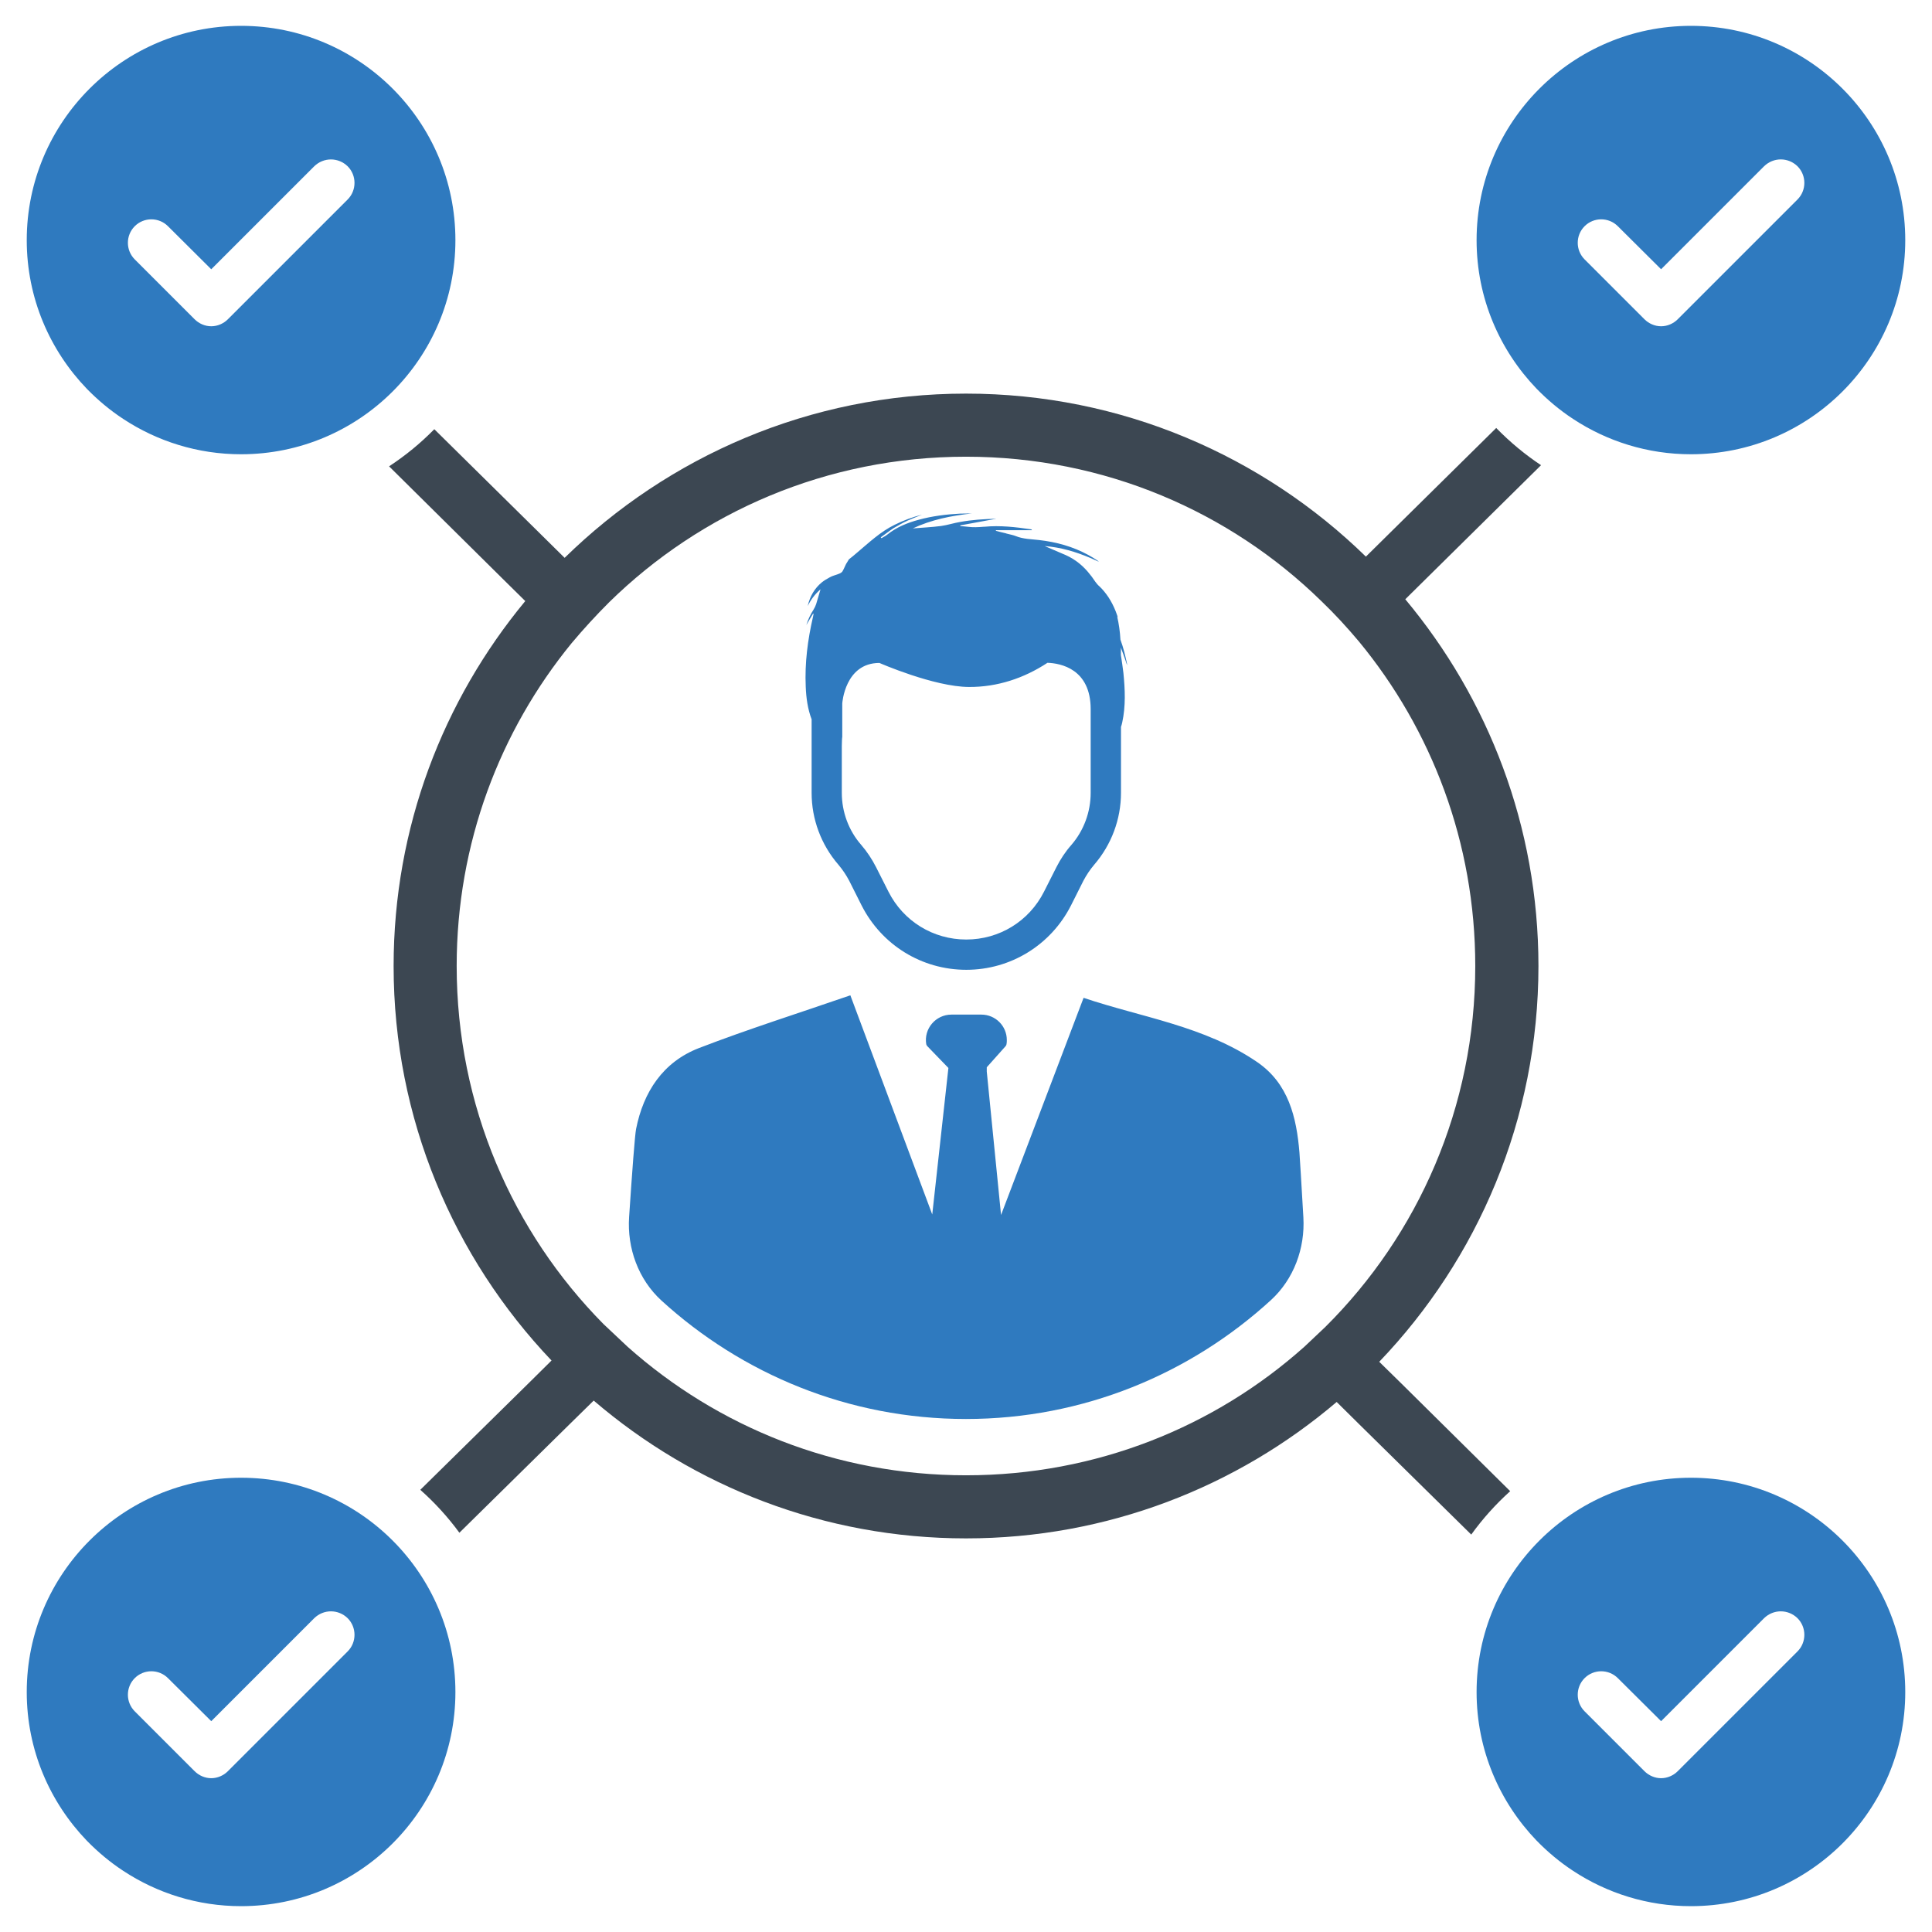 <?xml version="1.0" ?><svg enable-background="new 0 0 64 64" id="Layer_1" version="1.1" viewBox="0 0 64 64" xml:space="preserve" xmlns="http://www.w3.org/2000/svg" xmlns:xlink="http://www.w3.org/1999/xlink"><g><g><path d="M37.131,21.701v-0.17c0-0.03,0-0.055-0.005-0.085c0.03,0.085,0.065,0.16,0.09,0.24    c0.045,0.115,0.08,0.235,0.12,0.35c0-0.02-0.005-0.04-0.005-0.06c-0.055-0.265-0.12-0.53-0.215-0.786    c-0.015-0.265-0.05-0.52-0.11-0.776c0.005,0.015,0.015,0.03,0.025,0.045c-0.015-0.045-0.025-0.09-0.045-0.135    c-0.01-0.03-0.02-0.055-0.03-0.08c-0.065-0.165-0.145-0.32-0.24-0.465c-0.085-0.125-0.18-0.245-0.29-0.35    c-0.055-0.045-0.1-0.1-0.14-0.155c-0.155-0.235-0.33-0.445-0.54-0.615c-0.13-0.105-0.275-0.195-0.44-0.27    c-0.185-0.08-0.375-0.16-0.56-0.24c-0.045-0.02-0.095-0.04-0.14-0.06c0.53,0.04,1.031,0.19,1.516,0.395    c0.095,0.04,0.185,0.08,0.28,0.125c-0.02-0.02-0.04-0.035-0.06-0.05c-0.1-0.065-0.2-0.125-0.3-0.18    c-0.505-0.275-1.051-0.425-1.626-0.49c-0.255-0.03-0.52-0.03-0.766-0.13c-0.085-0.035-0.18-0.05-0.27-0.075    c-0.025-0.005-0.045-0.01-0.07-0.02c-0.105-0.025-0.215-0.05-0.32-0.08v-0.02h1.196c-0.01-0.025-0.02-0.03-0.03-0.03    c-0.515-0.075-1.026-0.135-1.546-0.085h-0.02c-0.18,0.015-0.36,0.025-0.54,0c-0.075-0.01-0.16-0.015-0.235-0.02    c-0.005-0.01-0.005-0.015-0.005-0.02v-0.005c0.39-0.07,0.781-0.145,1.196-0.22c-0.415,0.01-0.806,0.035-1.191,0.105    c-0.215,0.035-0.425,0.105-0.64,0.135c-0.31,0.04-0.625,0.055-0.936,0.08c0.615-0.29,1.276-0.42,1.951-0.495    c-0.125,0.005-0.25,0-0.38,0.005c-0.465,0.025-0.931,0.08-1.381,0.205c-0.375,0.1-0.731,0.245-1.036,0.49    c-0.06,0.05-0.13,0.08-0.195,0.12c-0.005-0.01-0.01-0.02-0.02-0.03c0.14-0.1,0.28-0.21,0.425-0.305    c0.15-0.09,0.305-0.175,0.465-0.25c0.155-0.07,0.32-0.13,0.475-0.195c-0.315,0.08-0.615,0.19-0.906,0.335    c-0.475,0.23-0.861,0.6-1.261,0.936c-0.08,0.07-0.165,0.14-0.25,0.205l-0.005,0.005c-0.03,0.05-0.065,0.105-0.095,0.155    c-0.04,0.08-0.075,0.17-0.12,0.245c-0.025,0.035-0.07,0.06-0.11,0.075c-0.08,0.035-0.17,0.055-0.25,0.09    c-0.02,0.01-0.04,0.02-0.06,0.03c-0.095,0.05-0.185,0.105-0.26,0.165c-0.24,0.195-0.395,0.46-0.47,0.786    c0.1-0.205,0.235-0.39,0.425-0.555c-0.055,0.175-0.095,0.335-0.145,0.49c-0.02,0.06-0.05,0.125-0.085,0.18    c-0.1,0.155-0.18,0.32-0.24,0.515c0.08-0.14,0.15-0.26,0.225-0.38c0.005,0.005,0.01,0.01,0.015,0.01    c-0.005,0.035-0.015,0.065-0.02,0.1c-0.175,0.761-0.275,1.526-0.24,2.312c0.015,0.375,0.065,0.736,0.195,1.081v2.437    c0,0.871,0.315,1.716,0.886,2.377c0.14,0.165,0.26,0.345,0.36,0.535l0.41,0.816c0.666,1.311,1.992,2.132,3.468,2.132    c1.471,0,2.802-0.821,3.468-2.132l0.41-0.816c0.1-0.19,0.22-0.37,0.36-0.535c0.57-0.661,0.886-1.506,0.886-2.377v-2.187    c0.015-0.045,0.03-0.09,0.04-0.14c0.12-0.55,0.095-1.101,0.04-1.651C37.191,22.091,37.161,21.901,37.131,21.701z M34.699,21.956    c0.44,0.015,1.431,0.205,1.431,1.536v2.772c0,0.63-0.225,1.246-0.64,1.726c-0.195,0.22-0.36,0.47-0.495,0.736l-0.41,0.811    c-0.495,0.981-1.481,1.586-2.577,1.586s-2.082-0.605-2.577-1.586l-0.41-0.811c-0.135-0.265-0.3-0.515-0.495-0.741    c-0.415-0.475-0.64-1.091-0.64-1.721v-1.546c0-0.065,0.005-0.125,0.005-0.19c0.005-0.035,0-0.075,0.01-0.11v-1.116    c0,0,0.085-1.341,1.231-1.341c0,0,1.806,0.791,2.967,0.796C33.033,22.761,33.914,22.472,34.699,21.956" fill="#2F7ABF"/><path d="M41.642,35.18c-1.749-1.195-3.834-1.479-5.747-2.126l-2.734,7.194l-0.473-4.751v-0.142l0.626-0.702    c0.014-0.019,0.024-0.038,0.028-0.062c0.01-0.047,0.01-0.095,0.01-0.142c0-0.455-0.37-0.839-0.844-0.839h-0.991    c-0.521,0-0.92,0.469-0.834,0.981c0.005,0.024,0.019,0.043,0.033,0.062l0.701,0.725l-0.535,4.853l-2.713-7.26    c-1.735,0.599-3.392,1.122-5.011,1.746c-1.196,0.461-1.844,1.454-2.087,2.682c-0.04,0.202-0.131,1.414-0.231,2.916    c-0.069,1.034,0.307,2.069,1.072,2.768c2.665,2.432,6.202,3.923,10.086,3.923c3.894,0,7.437-1.498,10.105-3.94    c0.756-0.693,1.132-1.715,1.073-2.739c-0.066-1.141-0.118-1.997-0.13-2.144C42.95,37.014,42.685,35.892,41.642,35.18z" fill="#2F7ABF"/></g><g><path d="M56.014,0.856c-3.913,0-7.1,3.179-7.1,7.1c0,1.92,0.765,3.65,1.992,4.925    c0.367,0.375,0.765,0.709,1.203,0.996c1.124,0.741,2.47,1.171,3.905,1.171c3.921,0,7.1-3.179,7.1-7.092    C63.114,4.035,59.934,0.856,56.014,0.856z M59.544,6.609l-3.968,3.968c-0.143,0.143-0.343,0.231-0.55,0.231    s-0.406-0.088-0.55-0.231l-1.984-1.984c-0.303-0.303-0.303-0.797,0-1.1c0.303-0.303,0.797-0.303,1.1,0l1.434,1.426l3.411-3.411    c0.311-0.303,0.797-0.303,1.108,0C59.847,5.812,59.847,6.306,59.544,6.609z" fill="#2F7ABF"/><path d="M7.986,0.856c-3.913,0-7.1,3.179-7.1,7.1c0,1.92,0.765,3.65,1.992,4.925    c0.367,0.375,0.765,0.709,1.203,0.996c1.124,0.741,2.47,1.171,3.905,1.171c3.921,0,7.1-3.179,7.1-7.092    C15.086,4.035,11.907,0.856,7.986,0.856z M11.516,6.609l-3.968,3.968c-0.143,0.143-0.343,0.231-0.55,0.231    c-0.207,0-0.406-0.088-0.55-0.231L4.464,8.593c-0.303-0.303-0.303-0.797,0-1.1c0.303-0.303,0.797-0.303,1.1,0L6.998,8.92    l3.411-3.411c0.311-0.303,0.797-0.303,1.108,0C11.819,5.812,11.819,6.306,11.516,6.609z" fill="#2F7ABF"/><path d="M7.986,48.952c-3.913,0-7.1,3.179-7.1,7.1c0,1.92,0.765,3.65,1.992,4.925    c0.367,0.375,0.765,0.709,1.203,0.996c1.124,0.741,2.47,1.171,3.905,1.171c3.921,0,7.1-3.179,7.1-7.092    C15.086,52.132,11.907,48.952,7.986,48.952z M11.516,54.706l-3.968,3.968c-0.143,0.143-0.343,0.231-0.55,0.231    c-0.207,0-0.406-0.088-0.55-0.231L4.464,56.69c-0.303-0.303-0.303-0.797,0-1.1c0.303-0.303,0.797-0.303,1.1,0l1.434,1.426    l3.411-3.411c0.311-0.303,0.797-0.303,1.108,0C11.819,53.909,11.819,54.403,11.516,54.706z" fill="#2F7ABF"/><path d="M56.014,48.952c-3.913,0-7.1,3.179-7.1,7.1c0,1.92,0.765,3.65,1.992,4.925    c0.367,0.375,0.765,0.709,1.203,0.996c1.124,0.741,2.47,1.171,3.905,1.171c3.921,0,7.1-3.179,7.1-7.092    C63.114,52.132,59.934,48.952,56.014,48.952z M59.544,54.706l-3.968,3.968c-0.143,0.143-0.343,0.231-0.55,0.231    s-0.406-0.088-0.55-0.231l-1.984-1.984c-0.303-0.303-0.303-0.797,0-1.1c0.303-0.303,0.797-0.303,1.1,0l1.434,1.426l3.411-3.411    c0.311-0.303,0.797-0.303,1.108,0C59.847,53.909,59.847,54.403,59.544,54.706z" fill="#2F7ABF"/></g><path d="M46.552,19.851l0.748-0.739l3.749-3.702c-0.518-0.343-1.017-0.754-1.477-1.225   c-0.003-0.003-0.005-0.006-0.007-0.008l-3.574,3.527l-0.744,0.735c-3.414-3.333-8.093-5.4-13.247-5.4   c-5.183,0-9.872,2.087-13.296,5.44l-0.744-0.735l-3.573-3.526c-0.453,0.462-0.955,0.874-1.498,1.23l3.762,3.724l0.749,0.739   c-2.719,3.284-4.361,7.493-4.361,12.09c0,5.06,1.992,9.663,5.231,13.068l-0.743,0.736l-3.604,3.547   c0.481,0.427,0.915,0.903,1.295,1.422l3.698-3.641l0.751-0.737c3.313,2.84,7.624,4.565,12.334,4.565   c4.682,0,8.974-1.707,12.278-4.519l0.748,0.74l3.71,3.653c0.378-0.525,0.811-1.006,1.29-1.438l-3.592-3.554l-0.746-0.732   c3.261-3.405,5.274-8.03,5.274-13.112C50.962,27.373,49.301,23.145,46.552,19.851z M32,48.871c-4.311,0-8.23-1.605-11.207-4.255   L19.99,43.86c-3.005-3.042-4.862-7.232-4.862-11.86c0-4.059,1.428-7.783,3.807-10.694c0.392-0.467,0.802-0.914,1.241-1.353   c3.042-2.986,7.213-4.824,11.823-4.824c4.591,0,8.744,1.82,11.776,4.787c0.439,0.42,0.849,0.868,1.241,1.334   c2.408,2.921,3.854,6.663,3.854,10.75c0,4.675-1.894,8.902-4.964,11.954l-0.691,0.653C40.24,47.266,36.311,48.871,32,48.871z" fill="#3C4752"/></g></svg>